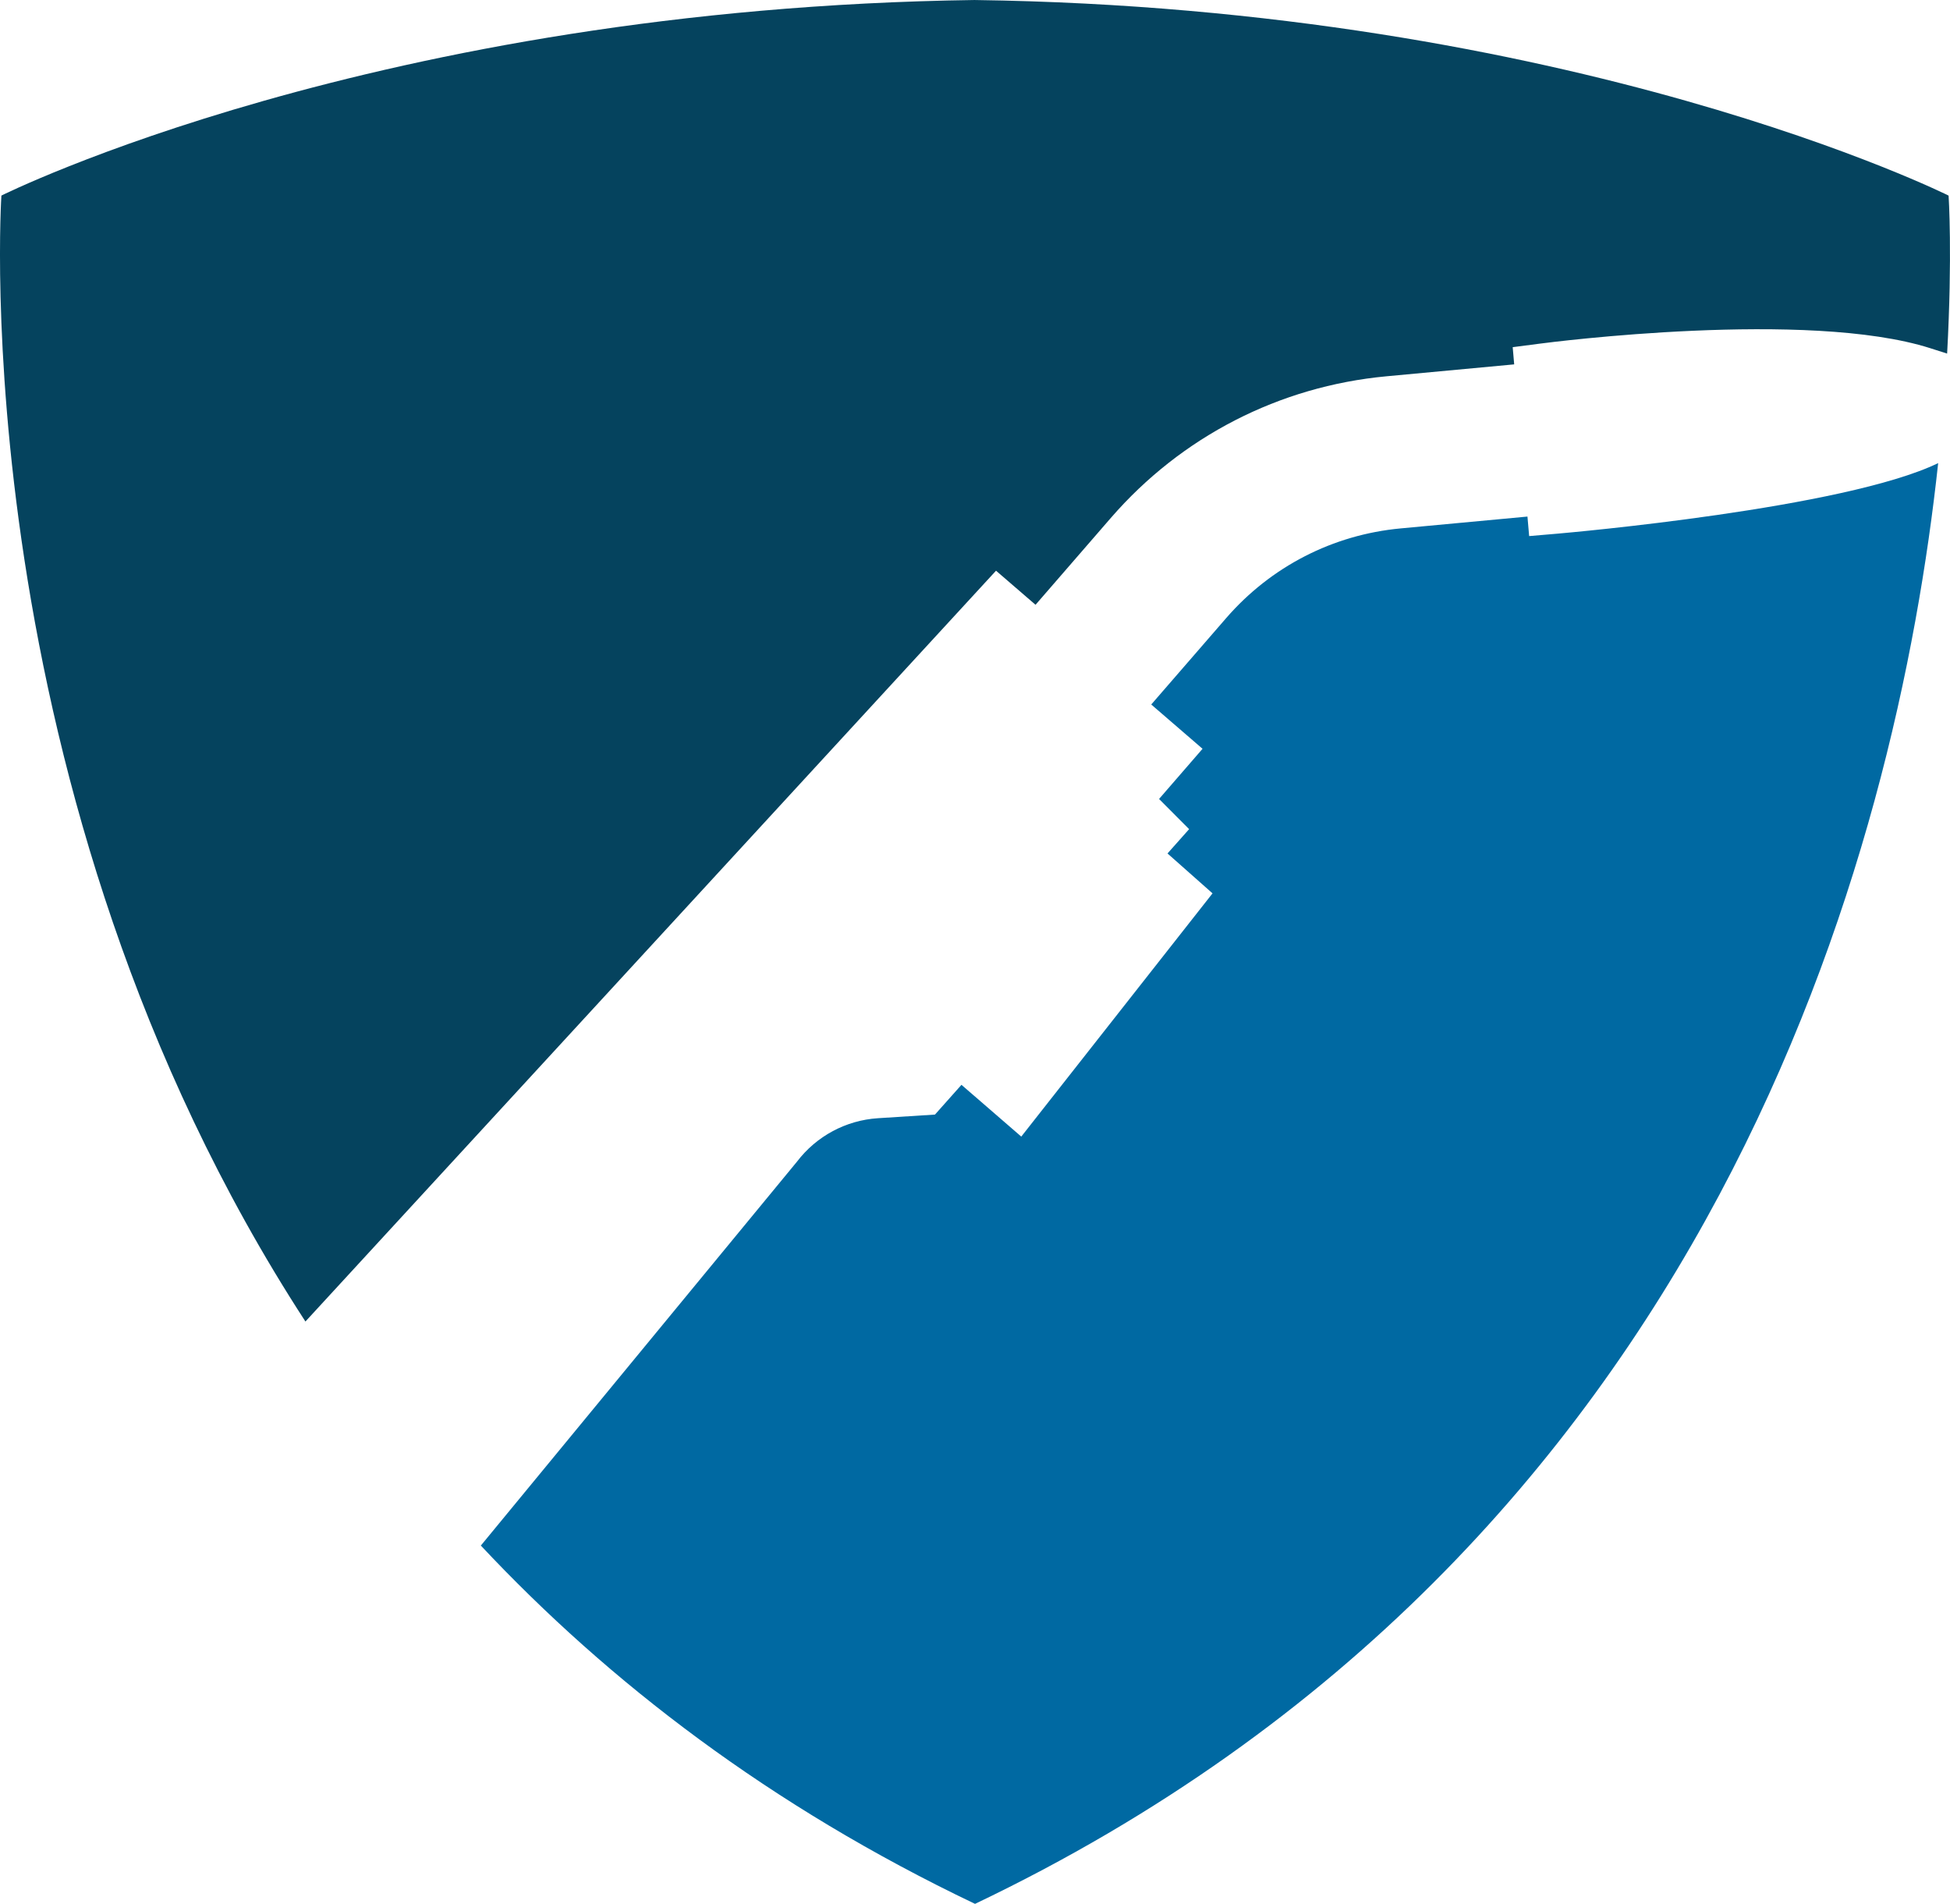 <svg version="1.1" id="图层_1" x="0px" y="0px" width="180px" height="175.742px" viewBox="0 0 180 175.742" enable-background="new 0 0 180 175.742" xml:space="preserve" xmlns="http://www.w3.org/2000/svg" xmlns:xlink="http://www.w3.org/1999/xlink" xmlns:xml="http://www.w3.org/XML/1998/namespace">
  <path fill="#0069A2" d="M141.152,49.484l-0.156-1.801l-11.701,1.092c-6.258,0.582-11.975,3.518-16.102,8.271l-6.924,7.984
	l4.736,4.088l-4.014,4.631l2.775,2.787l-1.996,2.244l4.156,3.682l-17.654,22.453l-5.521-4.779l-2.445,2.746l-5.263,0.336
	c-2.958,0.191-5.684,1.654-7.481,4.017l-29.176,35.43c11.812,12.605,26.731,24.061,45.609,33.07v0.008
	c0.003-0.002,0.005-0.002,0.009-0.004c68.476-32.68,85.076-97.482,88.904-132.992c-8.62,4.178-34.068,6.42-35.155,6.514
	L141.152,49.484z" class="color c1"/>
  <path fill="#05435E" d="M95.588,55.826l6.949-8.016c6.512-7.506,15.547-12.152,25.445-13.076l11.789-1.1l-0.137-1.588l2.479-0.322
	c1.007-0.135,24.762-3.186,36.068,0.418l1.553,0.496c0.5-9.07,0.137-14.582,0.137-14.582S145.268,0.76,90.005,0.002V0
	C34.736,0.754,0.129,18.053,0.129,18.053s-3.668,55.104,28.064,103.932L91.941,52.68L95.588,55.826z" class="color c2"/>
</svg>